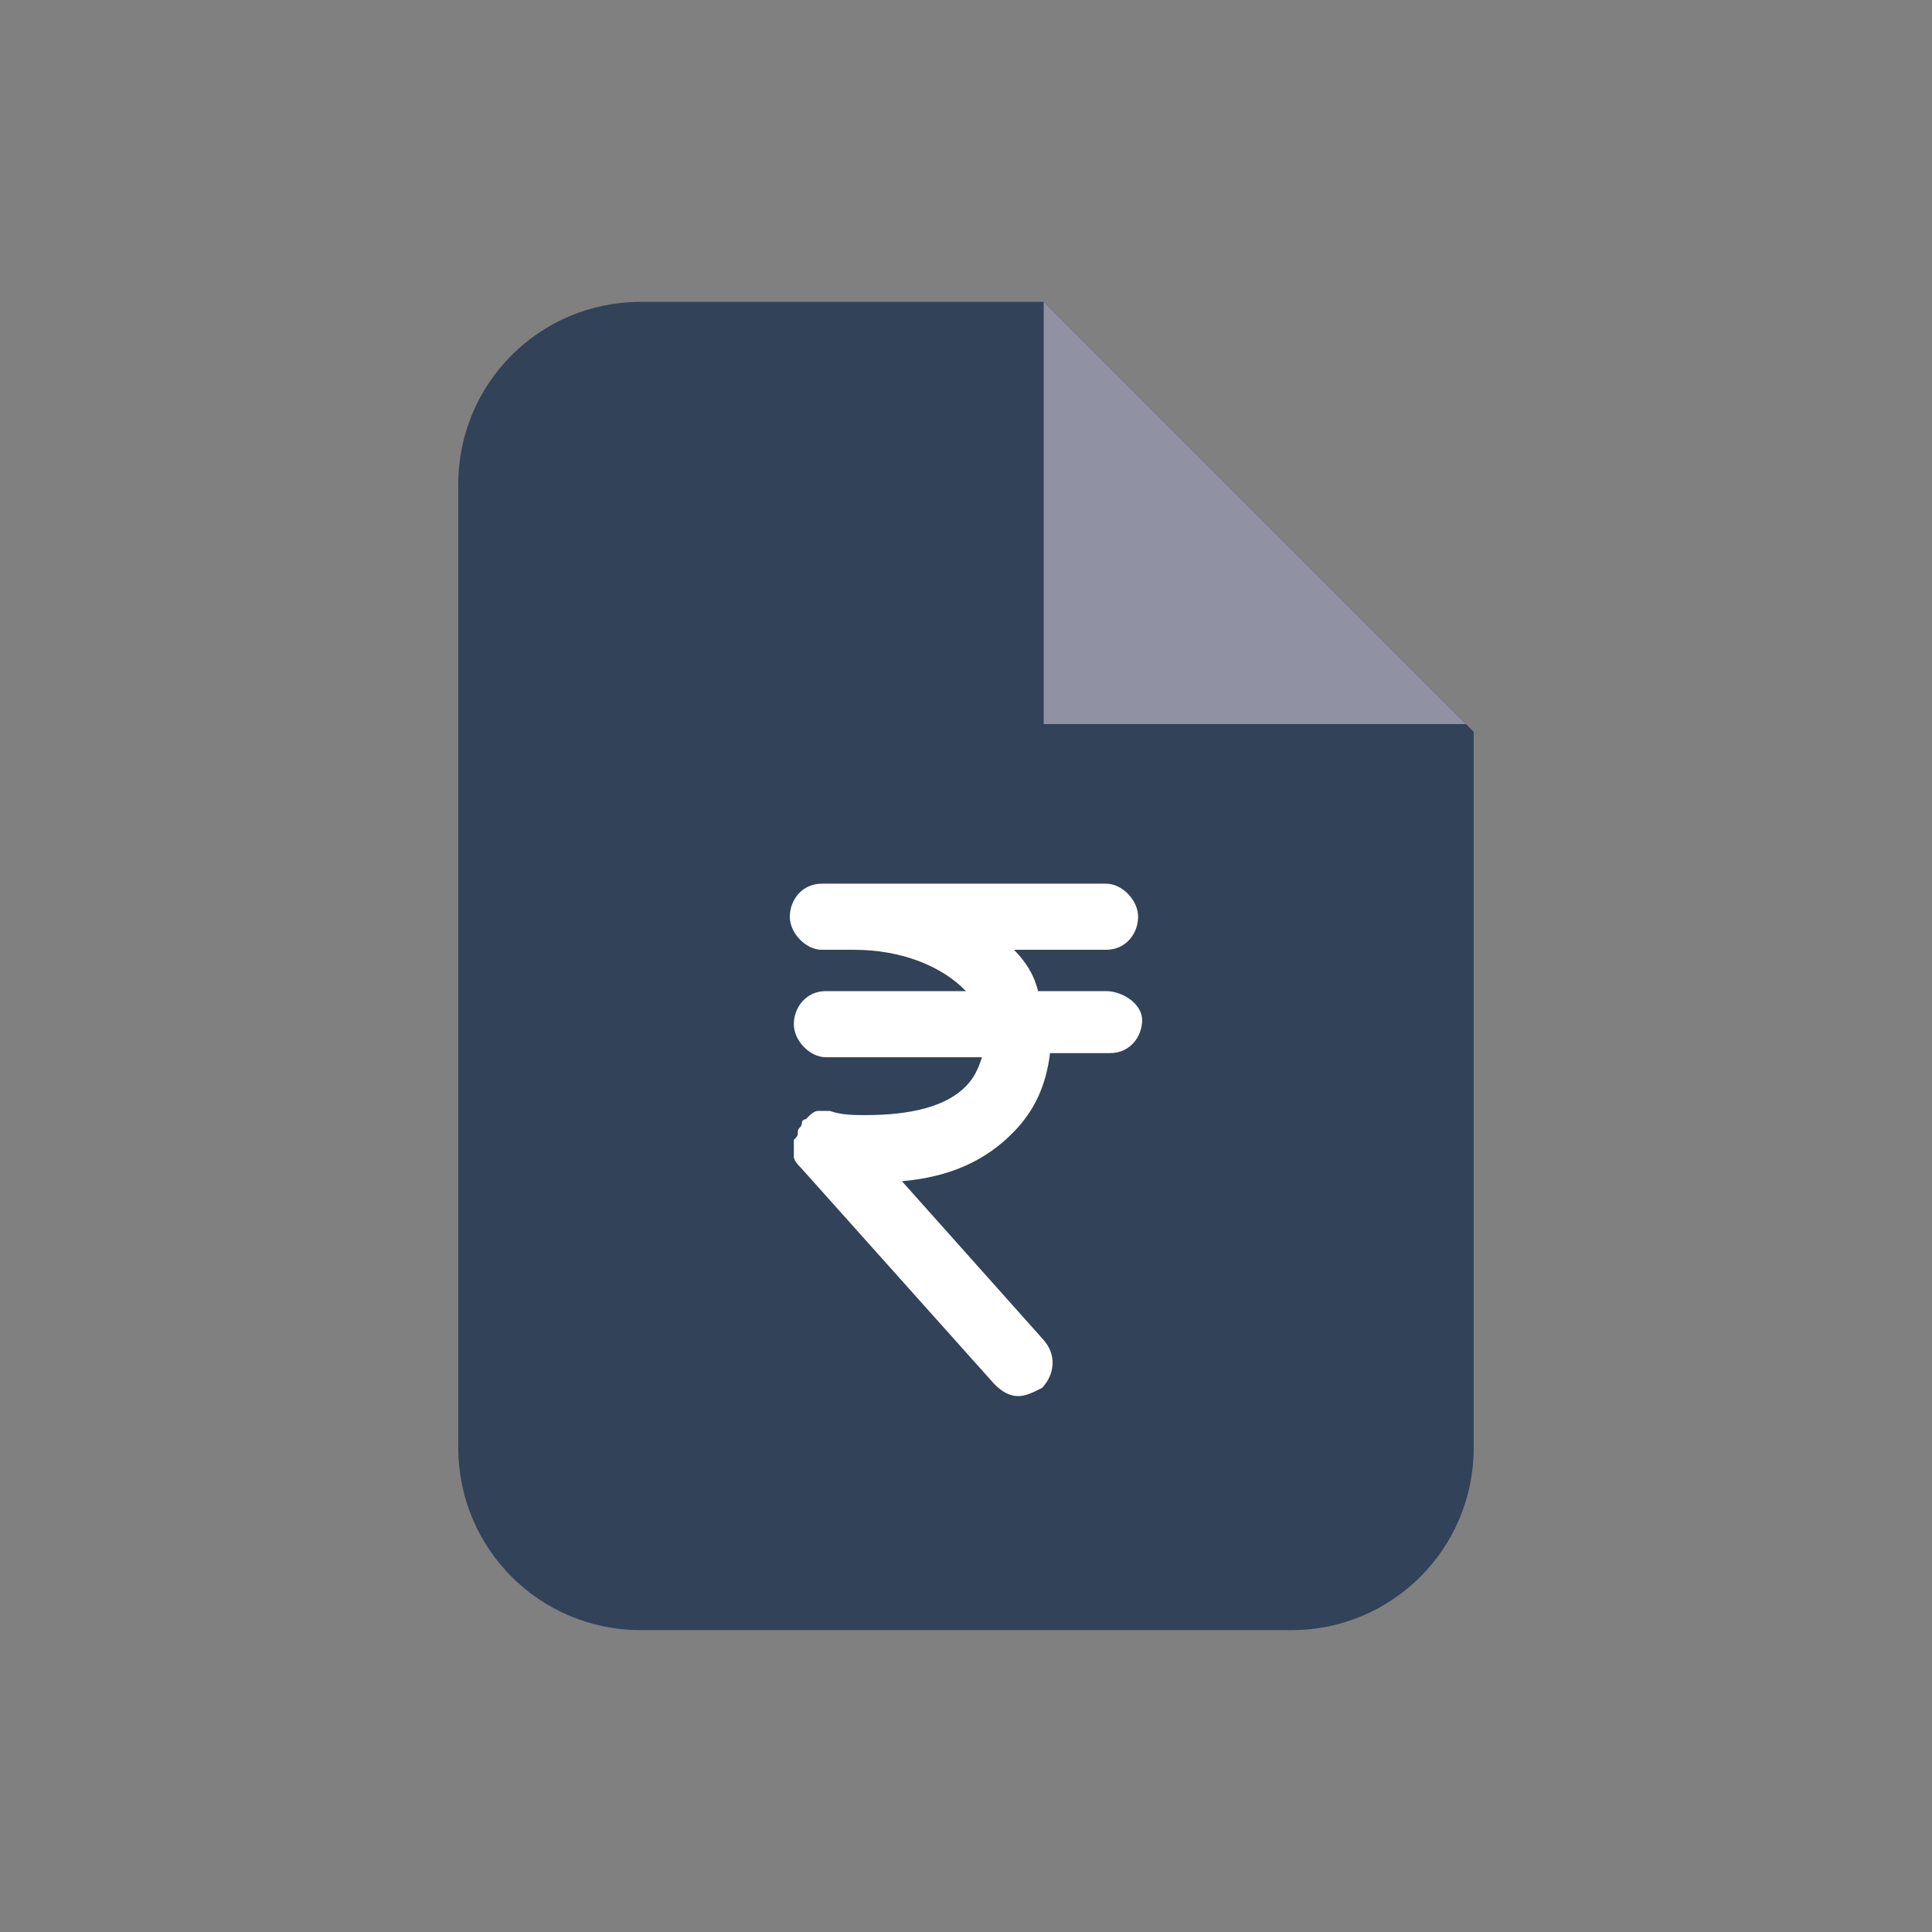 <svg width="80" height="80" viewBox="0 0 80 80" fill="none" xmlns="http://www.w3.org/2000/svg">
<rect x="0" y="0" width="80" height="80" fill="#808080" stroke="none"/>
<path d="M61.022 30.304V59.95C61.022 64.127 57.65 67.5 53.472 67.5H26.528C22.35 67.5 18.977 64.127 18.977 59.95V20.05C18.977 15.873 22.35 12.5 26.528 12.5H43.218L61.022 30.304Z" fill="#314259"/>
<path d="M43.218 29.981V12.5L60.699 29.981H43.218Z" fill="#9092A3"/>
<path d="M45.801 41.04H42.983C42.817 40.355 42.486 39.842 41.988 39.329H45.801C46.63 39.329 47.127 38.644 47.127 37.96C47.127 37.275 46.464 36.591 45.801 36.591H34.031C33.202 36.591 32.705 37.275 32.705 37.96C32.705 38.644 33.368 39.329 34.031 39.329H35.358C37.347 39.329 39.005 40.013 39.999 41.04H34.197C33.368 41.04 32.871 41.724 32.871 42.409C32.871 43.093 33.534 43.778 34.197 43.778H40.662C40.496 44.291 40.331 44.633 39.999 44.976C39.17 45.831 37.678 46.174 35.855 46.174C35.358 46.174 34.86 46.174 34.363 46.002C34.197 46.002 34.031 46.002 33.865 46.002C33.7 46.002 33.534 46.174 33.368 46.345C33.368 46.345 33.202 46.345 33.202 46.516C33.202 46.687 33.037 46.687 33.037 46.858C33.037 47.029 33.037 47.029 32.871 47.2V47.371C32.871 47.543 32.871 47.714 32.871 47.885C32.871 48.056 33.037 48.227 33.202 48.398L41.16 57.297C41.491 57.639 41.823 57.81 42.154 57.81C42.486 57.81 42.817 57.639 43.149 57.468C43.646 56.954 43.812 56.099 43.149 55.414L37.347 48.911C39.336 48.74 40.828 48.056 41.988 46.858C42.817 46.002 43.315 44.976 43.48 43.607H45.967C46.796 43.607 47.293 42.922 47.293 42.238C47.293 41.553 46.464 41.04 45.801 41.04Z" fill="white"/>
</svg>
